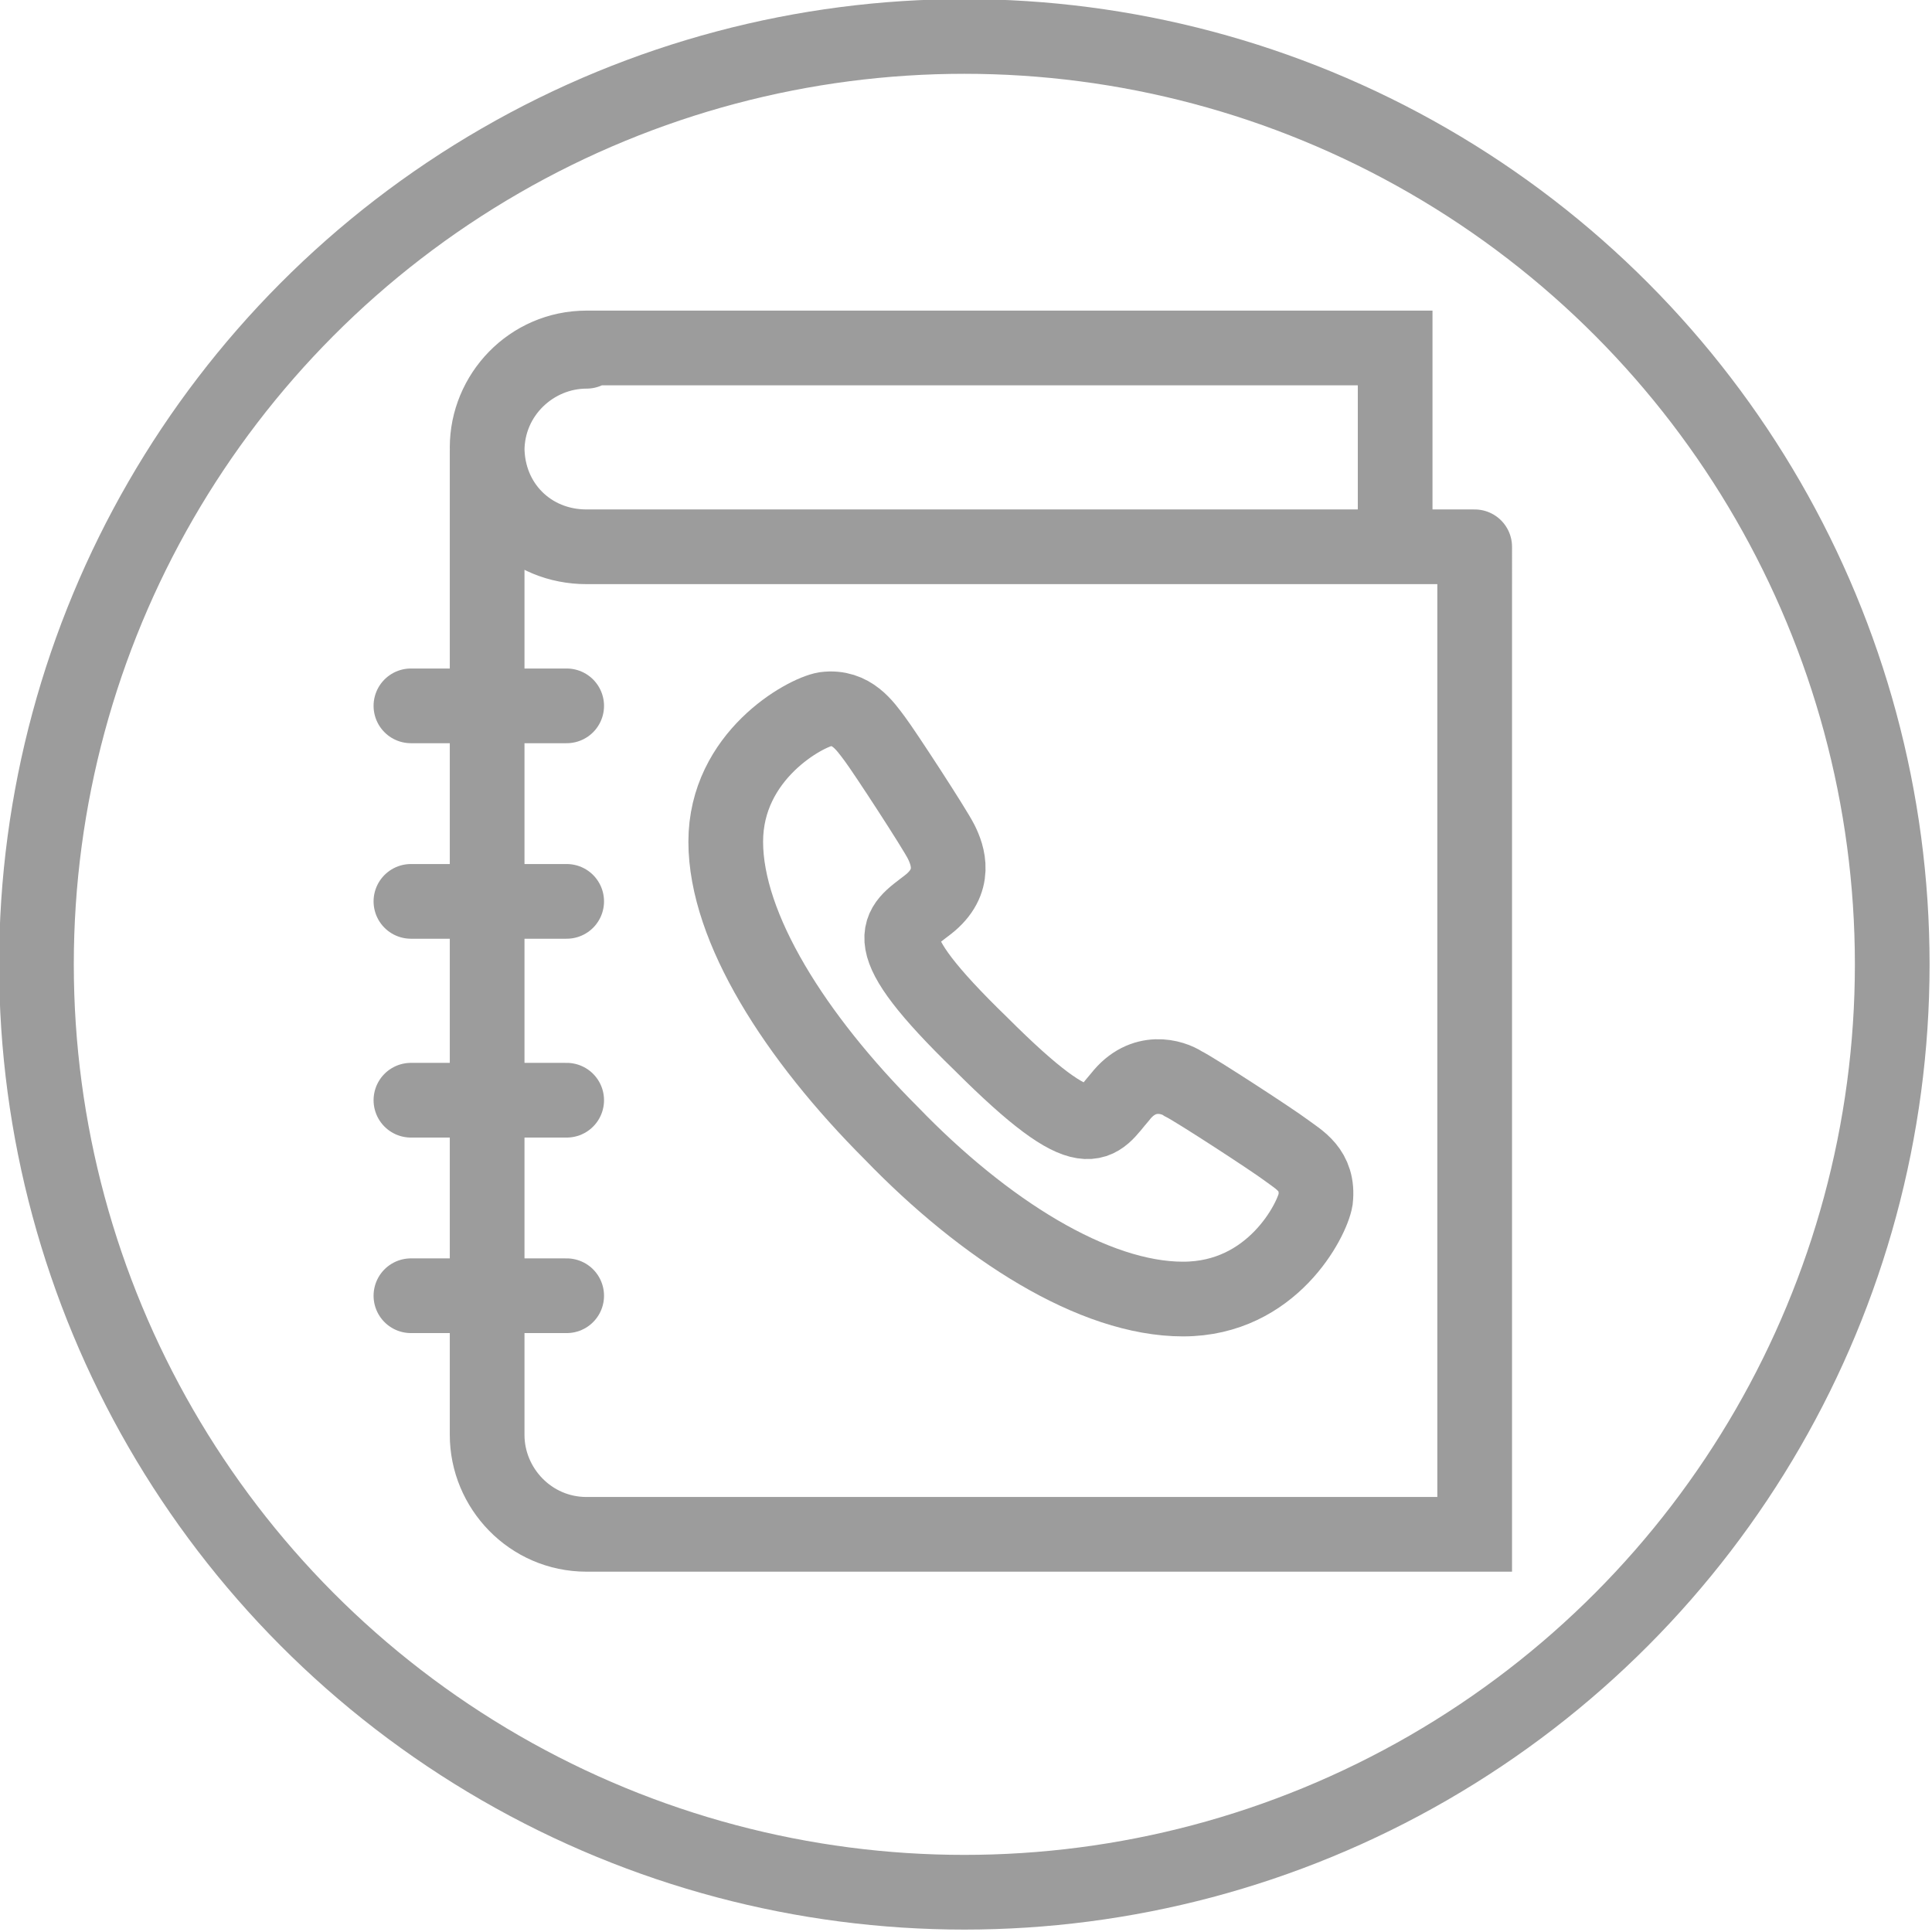 <svg xmlns="http://www.w3.org/2000/svg" version="1.1" x="0" y="0" width="57" height="57" viewBox="0 0 58.3 58.3" xml:space="preserve"><style type="text/css">
	.st0{fill:none;stroke:#9c9c9c;stroke-width:2.254;stroke-linecap:round;stroke-miterlimit:10;}
</style><path class="st0" d="M38.8 34.7c0.4 0.3 1 0.6 0.9 1.5 -0.1 0.6-1.3 3-4 3 -2.7 0-6-2.1-8.8-5 -2.9-2.9-5-6.2-5-8.8s2.4-3.9 3-4c0.8-0.1 1.2 0.5 1.5 0.9 0.3 0.4 1.8 2.7 2 3.1 0.2 0.4 0.5 1.2-0.4 1.9 -0.9 0.7-1.7 1 1.6 4.2 3.3 3.3 3.5 2.4 4.2 1.6 0.7-0.9 1.6-0.6 1.9-0.4C36.1 32.9 38.4 34.4 38.8 34.7z"/><line class="st0" x1="12.4" y1="21.3" x2="17.1" y2="21.3"/><line class="st0" x1="12.4" y1="27.2" x2="17.1" y2="27.2"/><line class="st0" x1="12.4" y1="33.2" x2="17.1" y2="33.2"/><line class="st0" x1="12.4" y1="39.1" x2="17.1" y2="39.1"/><path class="st0" d="M44.5 16.5H17.7c-1.7 0-3-1.3-3-3l0 0c0-1.6 1.3-3 3-3h24.4v5.9M17.7 10.6c-1.6 0-3 1.3-3 3v29.7c0 1.6 1.3 3 3 3h26.8v-3V16.5"/><circle class="st0" cx="29.1" cy="29.1" r="28"/></svg>